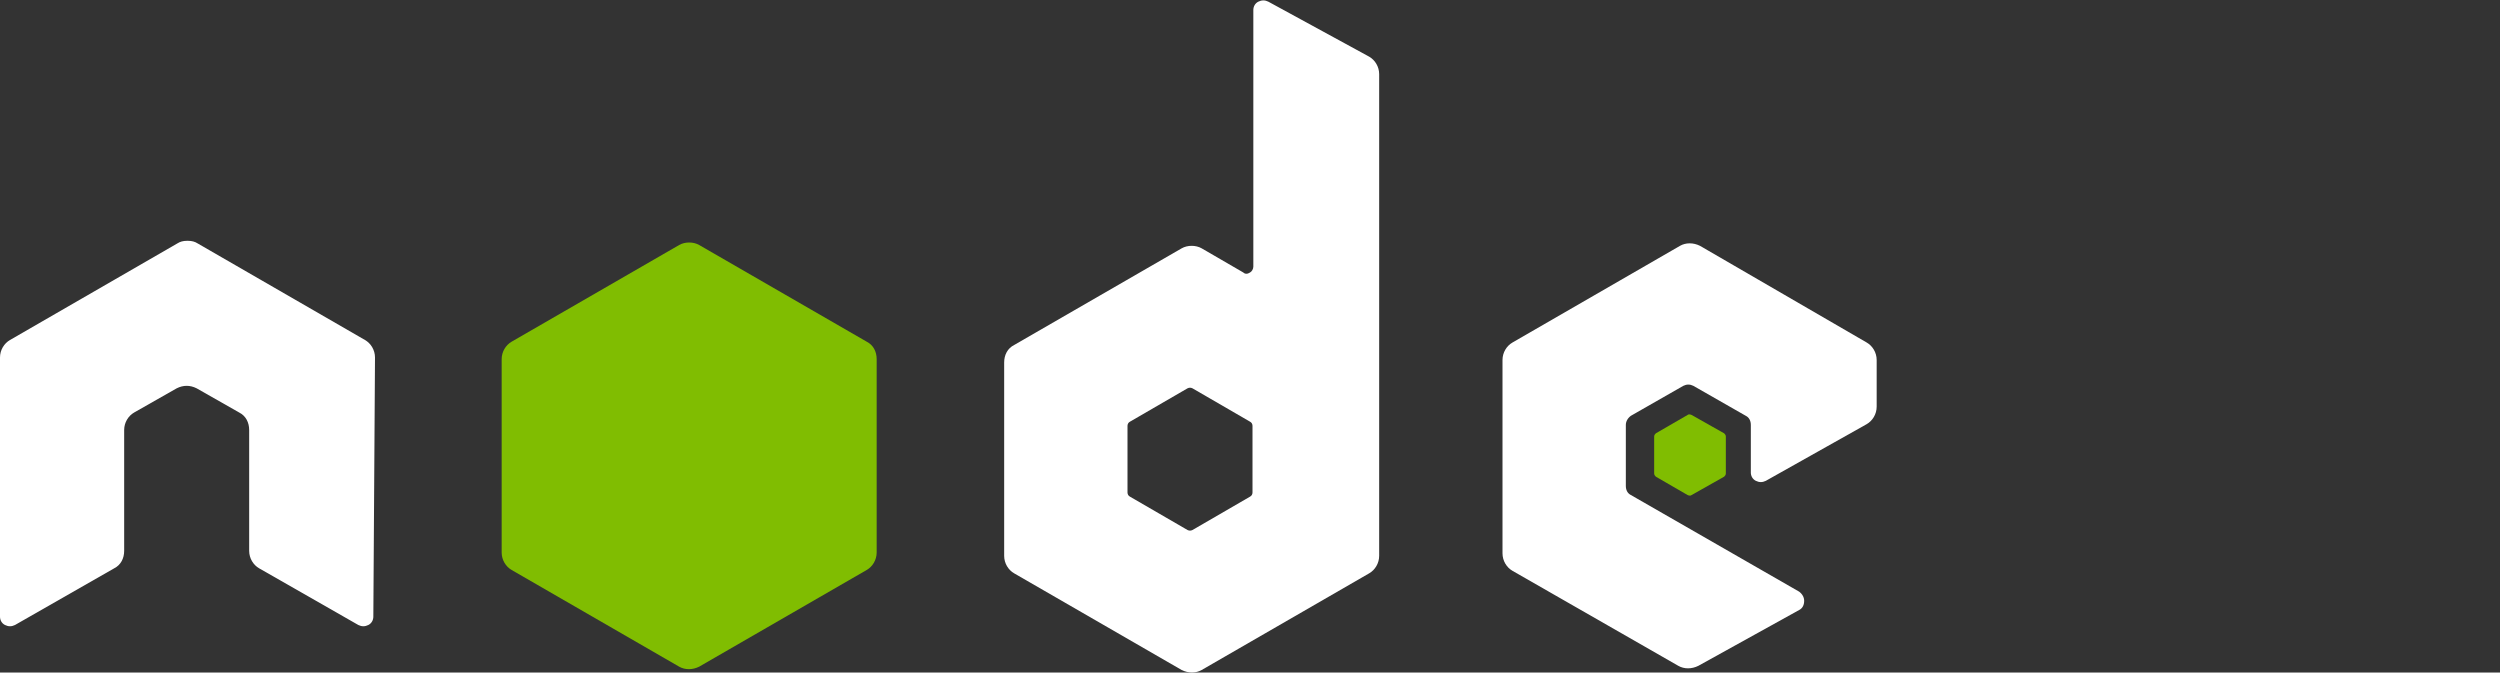 <?xml version="1.0" encoding="UTF-8" standalone="no"?>
<!-- Generator: Adobe Illustrator 17.1.0, SVG Export Plug-In . SVG Version: 6.00 Build 0)  -->

<svg
   xmlns:dc="http://purl.org/dc/elements/1.1/"
   xmlns:cc="http://creativecommons.org/ns#"
   xmlns:rdf="http://www.w3.org/1999/02/22-rdf-syntax-ns#"
   xmlns:svg="http://www.w3.org/2000/svg"
   xmlns="http://www.w3.org/2000/svg"
   xmlns:sodipodi="http://sodipodi.sourceforge.net/DTD/sodipodi-0.dtd"
   xmlns:inkscape="http://www.inkscape.org/namespaces/inkscape"
   version="1.1"
   id="Layer_1"
   x="0px"
   y="0px"
   viewBox="0 0 300 80.7"
   enable-background="new 0 0 300 80.7"
   xml:space="preserve"
   inkscape:version="0.48.4 r9939"
   width="100%"
   height="100%"
   sodipodi:docname="logo.svg"><rect x="0" y="0" width="300" height="80.7" fill="#333333" stroke="none"/><defs
   id="defs3027" /><sodipodi:namedview
   pagecolor="#ffffff"
   bordercolor="#666666"
   borderopacity="1"
   objecttolerance="10"
   gridtolerance="10"
   guidetolerance="10"
   inkscape:pageopacity="0"
   inkscape:pageshadow="2"
   inkscape:window-width="1280"
   inkscape:window-height="961"
   id="namedview3025"
   showgrid="false"
   inkscape:zoom="1.01"
   inkscape:cx="36.138614"
   inkscape:cy="79.95396"
   inkscape:window-x="-8"
   inkscape:window-y="-8"
   inkscape:window-maximized="1"
   inkscape:current-layer="Layer_1" />
<g
   id="g3009">
	<path
   clip-rule="evenodd"
   d="M45,42.9c0-0.9-0.5-1.7-1.2-2.1L23.7,29.2   c-0.3-0.2-0.7-0.3-1.1-0.3c0,0-0.2,0-0.2,0c-0.4,0-0.8,0.1-1.1,0.3L1.2,40.8C0.5,41.2,0,42,0,42.9L0,74c0,0.4,0.2,0.8,0.6,1   c0.4,0.2,0.8,0.2,1.2,0l11.9-6.8c0.8-0.4,1.2-1.2,1.2-2.1V51.6c0-0.9,0.5-1.7,1.2-2.1l5.1-2.9c0.4-0.2,0.8-0.3,1.2-0.3   c0.4,0,0.8,0.1,1.2,0.3l5.1,2.9c0.8,0.4,1.2,1.2,1.2,2.1v14.5c0,0.9,0.5,1.7,1.2,2.1l11.9,6.8c0.4,0.2,0.8,0.2,1.2,0   c0.4-0.2,0.6-0.6,0.6-1L45,42.9z"
   id="path3011"
   fill-rule="evenodd"
   fill="#FFFFFF" />
	<path
   clip-rule="evenodd"
   d="M152.2,0.2c-0.4-0.2-0.8-0.2-1.2,0c-0.4,0.2-0.6,0.6-0.6,1V32   c0,0.3-0.2,0.6-0.4,0.7c-0.3,0.2-0.6,0.2-0.8,0l-5-2.9c-0.7-0.4-1.7-0.4-2.4,0l-20.1,11.6c-0.8,0.4-1.2,1.2-1.2,2.1v23.2   c0,0.9,0.5,1.7,1.2,2.1l20.1,11.6c0.8,0.4,1.7,0.4,2.4,0l20.1-11.6c0.7-0.4,1.2-1.2,1.2-2.1V8.9c0-0.9-0.5-1.7-1.2-2.1L152.2,0.2z    M150.3,59.1c0,0.2-0.1,0.4-0.3,0.5l-6.9,4c-0.2,0.1-0.4,0.1-0.6,0l-6.9-4c-0.2-0.1-0.3-0.3-0.3-0.5v-8c0-0.2,0.1-0.4,0.3-0.5   l6.9-4c0.2-0.1,0.4-0.1,0.6,0l6.9,4c0.2,0.1,0.3,0.3,0.3,0.5V59.1z"
   id="path3013"
   fill-rule="evenodd"
   fill="#FFFFFF" />
	<path
   clip-rule="evenodd"
   d="M224,50.9c0.7-0.4,1.2-1.2,1.2-2.1v-5.6c0-0.9-0.5-1.7-1.2-2.1   L204,29.5c-0.8-0.4-1.7-0.4-2.4,0l-20.1,11.6c-0.7,0.4-1.2,1.2-1.2,2.1v23.2c0,0.9,0.5,1.7,1.2,2.1l19.9,11.4   c0.7,0.4,1.6,0.4,2.4,0l12.1-6.7c0.4-0.2,0.6-0.6,0.6-1.1c0-0.4-0.2-0.8-0.6-1.1l-20.2-11.6c-0.4-0.2-0.6-0.6-0.6-1.1v-7.3   c0-0.4,0.2-0.8,0.6-1.1l6.3-3.6c0.4-0.2,0.8-0.2,1.2,0l6.3,3.6c0.4,0.2,0.6,0.6,0.6,1.1v5.7c0,0.4,0.2,0.8,0.6,1   c0.4,0.2,0.8,0.2,1.2,0L224,50.9z"
   id="path3015"
   fill-rule="evenodd"
   fill="#FFFFFF" />
	<path
   clip-rule="evenodd"
   d="M81.5,29.4c0.7-0.4,1.7-0.4,2.4,0L104,41c0.8,0.4,1.2,1.2,1.2,2.1   v23.2c0,0.9-0.5,1.7-1.2,2.1L83.9,80c-0.8,0.4-1.7,0.4-2.4,0L61.4,68.4c-0.7-0.4-1.2-1.2-1.2-2.1V43.1c0-0.9,0.5-1.7,1.2-2.1   L81.5,29.4z"
   id="path3017"
   fill-rule="evenodd"
   fill="#80BD01" />
	
	
	
	<path
   clip-rule="evenodd"
   d="M202.5,49.8c0.1-0.1,0.3-0.1,0.5,0l3.9,2.2   c0.1,0.1,0.2,0.2,0.2,0.4v4.4c0,0.2-0.1,0.3-0.2,0.4l-3.9,2.2c-0.1,0.1-0.3,0.1-0.5,0l-3.8-2.2c-0.1-0.1-0.2-0.2-0.2-0.4v-4.4   c0-0.2,0.1-0.3,0.2-0.4L202.5,49.8z"
   id="path3023"
   fill-rule="evenodd"
   fill="#80BD01" />
</g>
</svg>